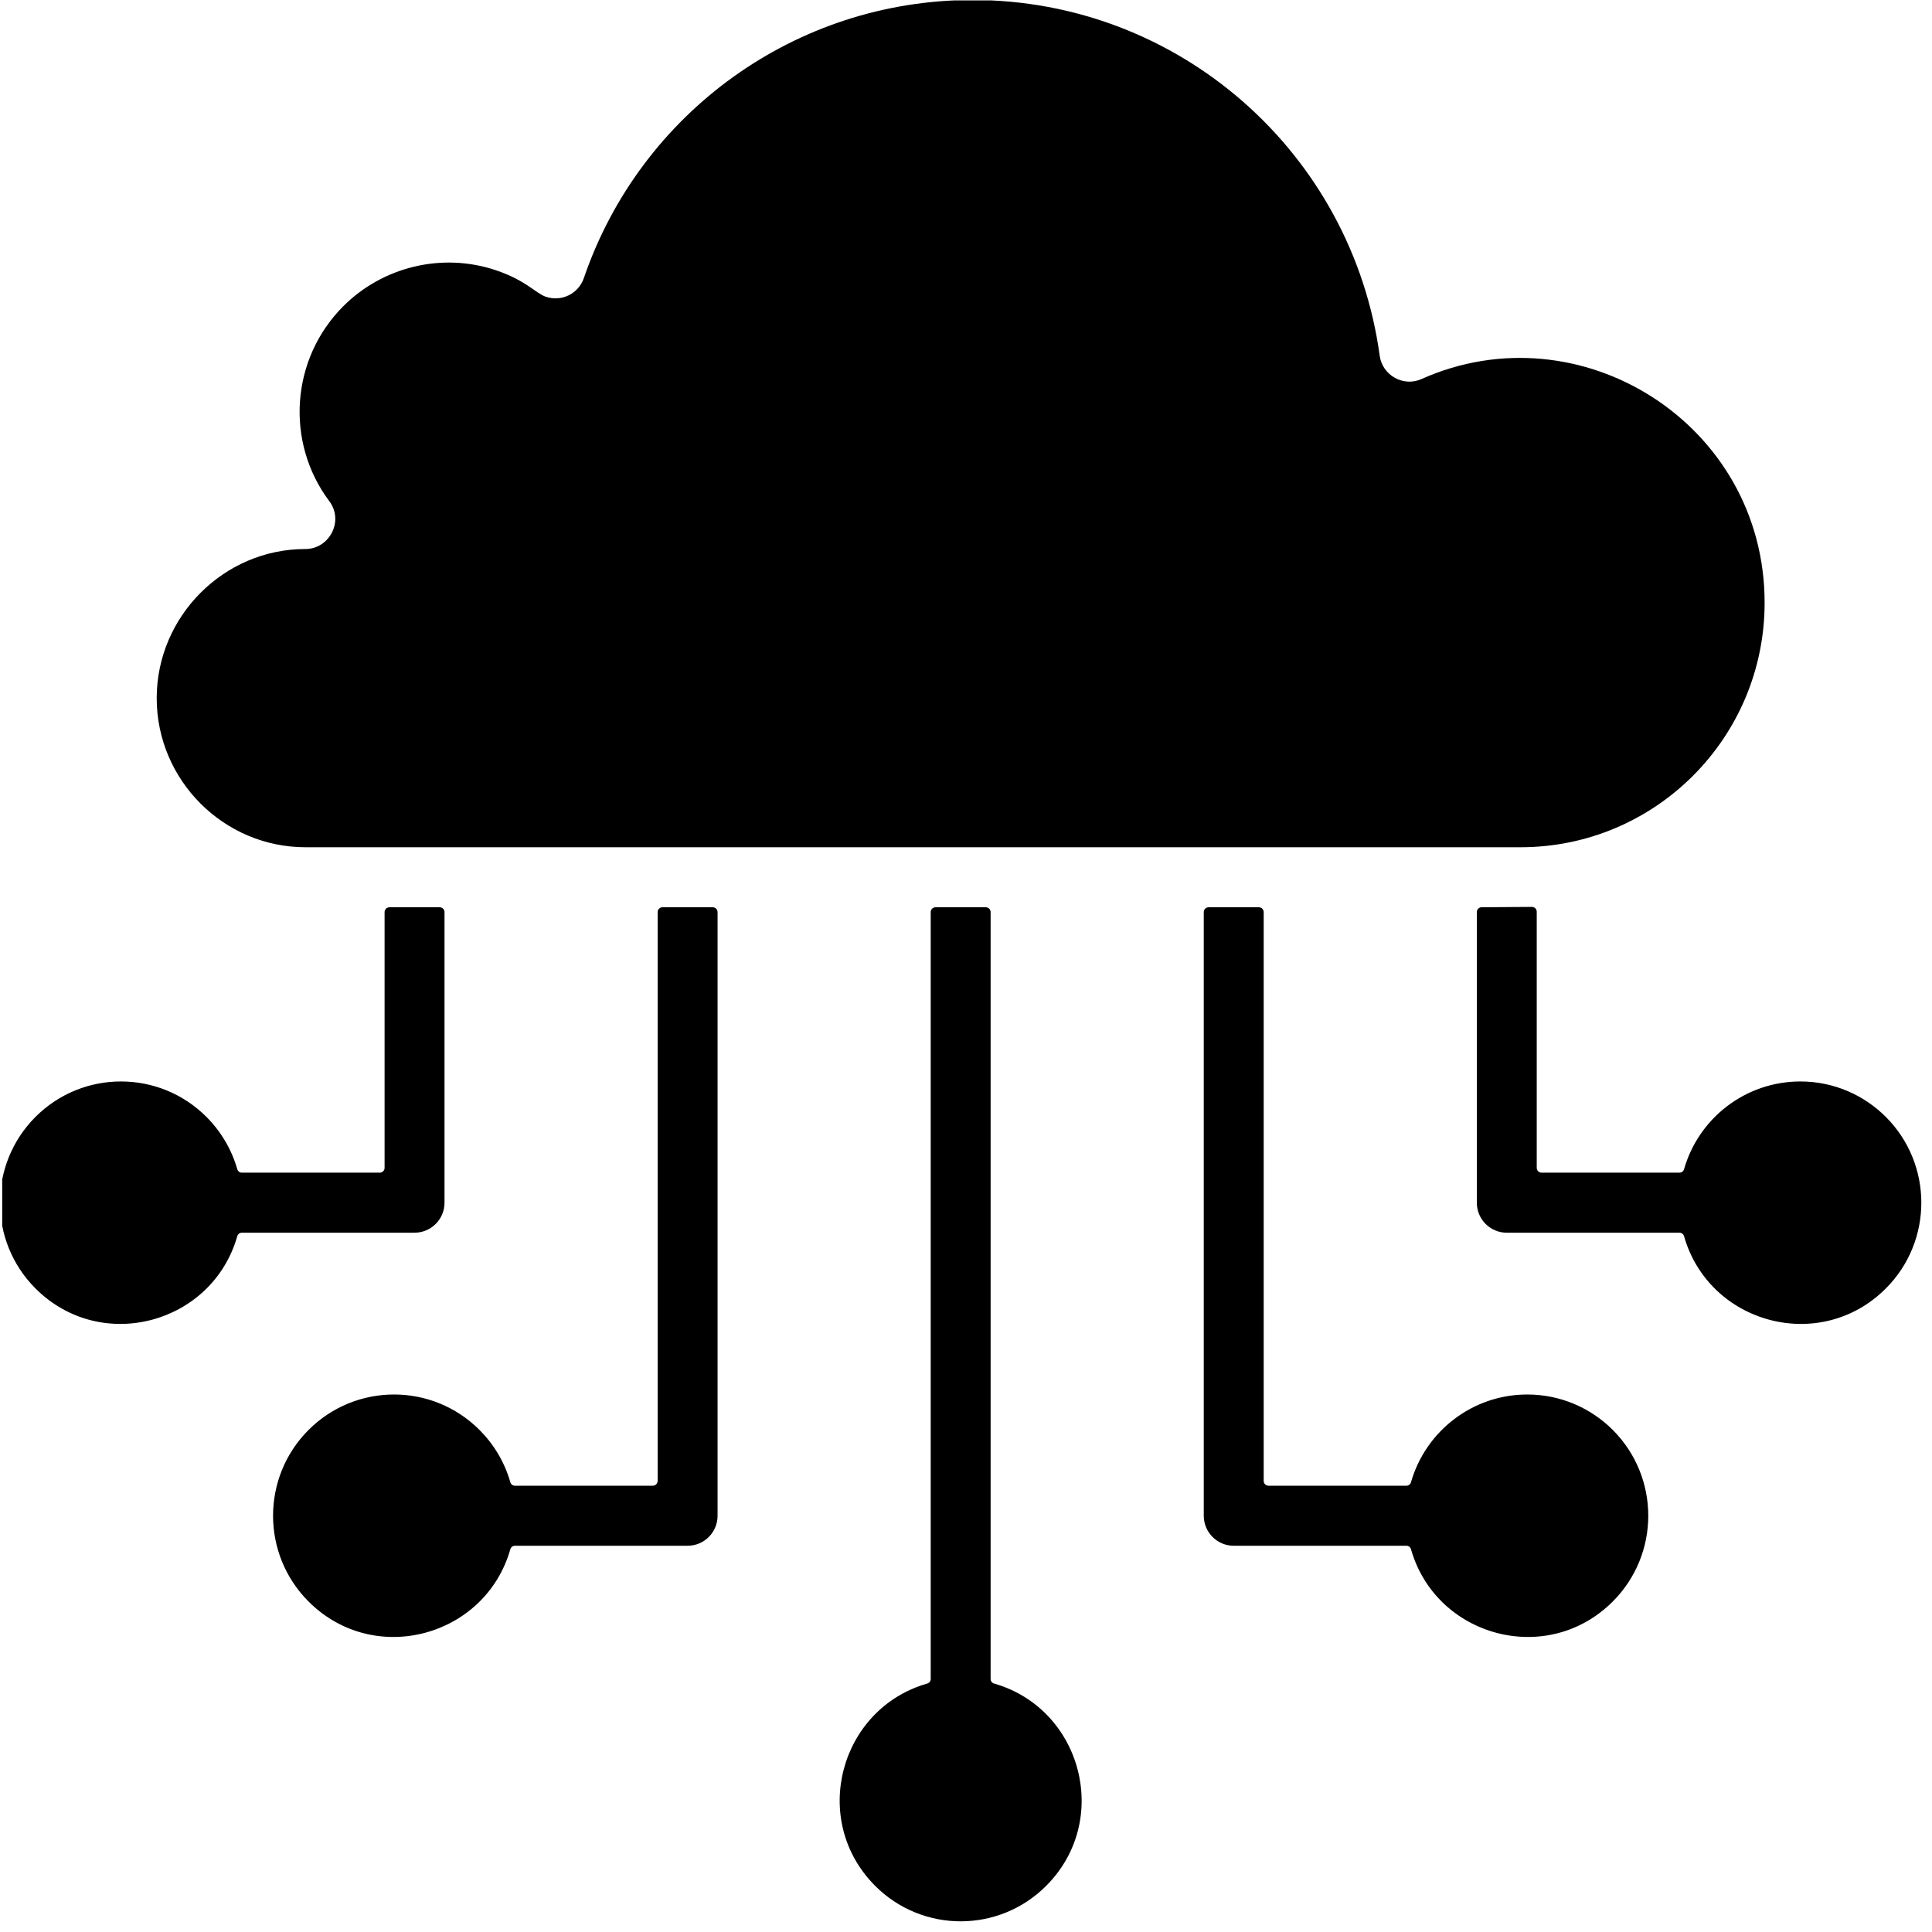 <svg width="181" height="181" viewBox="0 0 181 181" fill="none" xmlns="http://www.w3.org/2000/svg">
<g clip-path="url(#clip0_3194_42669)">
<path fill-rule="evenodd" clip-rule="evenodd" d="M87.194 85.449V157.292C87.194 157.496 87.064 157.668 86.868 157.724C78.676 160.067 75.832 170.506 81.986 176.673C86.412 181.109 93.588 181.109 98.014 176.673C104.168 170.507 101.325 160.067 93.133 157.724C92.937 157.669 92.806 157.496 92.806 157.292V85.449C92.806 85.201 92.605 84.999 92.357 84.999H87.642C87.395 84.999 87.194 85.201 87.194 85.449ZM165.319 56.463C165.319 69.117 155.083 79.374 142.456 79.374H28.615C20.956 79.374 14.681 73.085 14.681 65.411C14.681 57.726 20.992 51.428 28.61 51.436C30.848 51.438 32.251 48.824 30.851 46.954C26.697 41.407 27.247 33.612 32.154 28.695C35.833 25.008 41.382 23.625 46.422 25.306C49.291 26.264 50.161 27.465 51.135 27.8C52.6 28.303 54.196 27.521 54.698 26.053C59.995 10.574 74.533 0 91.116 0C110.45 0 126.662 14.313 129.257 33.325C129.506 35.151 131.457 36.276 133.171 35.511C148.046 28.868 165.319 39.717 165.319 56.463ZM143.085 130.644C137.963 130.644 133.562 134.069 132.189 138.863C132.133 139.059 131.961 139.189 131.758 139.189H118.838C118.591 139.189 118.389 138.987 118.389 138.739V85.449C118.389 85.201 118.187 84.999 117.939 84.999H113.224C112.977 84.999 112.775 85.201 112.775 85.449V142.001C112.775 143.554 114.031 144.814 115.582 144.814H131.758C131.961 144.814 132.133 144.944 132.189 145.141C134.527 153.349 144.944 156.199 151.099 150.032C155.525 145.596 155.525 138.406 151.099 133.97C149.048 131.916 146.214 130.644 143.085 130.644ZM168.666 101.317C171.795 101.317 174.629 102.588 176.68 104.644C181.107 109.079 181.107 116.27 176.68 120.705C170.525 126.873 160.108 124.022 157.771 115.814C157.715 115.618 157.543 115.487 157.34 115.487H141.163C139.613 115.487 138.357 114.228 138.357 112.675V85.447C138.357 85.2 138.556 84.999 138.803 84.997L143.518 84.963C143.769 84.962 143.97 85.162 143.97 85.413V109.412C143.97 109.66 144.172 109.862 144.419 109.862H157.34C157.543 109.862 157.715 109.732 157.771 109.537C159.143 104.741 163.545 101.317 168.666 101.317ZM44.93 133.971C40.503 129.535 33.328 129.535 28.901 133.971C24.475 138.407 24.475 145.597 28.901 150.033C35.056 156.2 45.473 153.349 47.811 145.141C47.867 144.946 48.039 144.814 48.243 144.814H64.419C65.969 144.814 67.226 143.556 67.226 142.003V85.449C67.226 85.201 67.023 84.999 66.776 84.999H62.061C61.814 84.999 61.612 85.201 61.612 85.449V138.739C61.612 138.987 61.41 139.189 61.163 139.189H48.243C48.039 139.189 47.867 139.059 47.811 138.863C47.274 136.988 46.269 135.313 44.93 133.971ZM19.348 104.644C20.687 105.985 21.692 107.661 22.229 109.536C22.285 109.732 22.457 109.862 22.661 109.862H35.581C35.829 109.862 36.03 109.659 36.03 109.412V85.449C36.03 85.201 36.232 84.999 36.479 84.999H41.194C41.441 84.999 41.644 85.201 41.644 85.449V112.674C41.644 114.227 40.387 115.486 38.837 115.486H22.661C22.457 115.486 22.285 115.617 22.229 115.813C19.892 124.021 9.475 126.871 3.32 120.704C-1.107 116.268 -1.107 109.078 3.32 104.642C7.747 100.208 14.921 100.208 19.348 104.644Z" fill="black"/>
</g>
<defs>
<clipPath id="clip0_3194_42669">
<rect width="180" height="180" fill="white" transform="translate(0.207 0.039)"/>
</clipPath>
</defs>
</svg>
